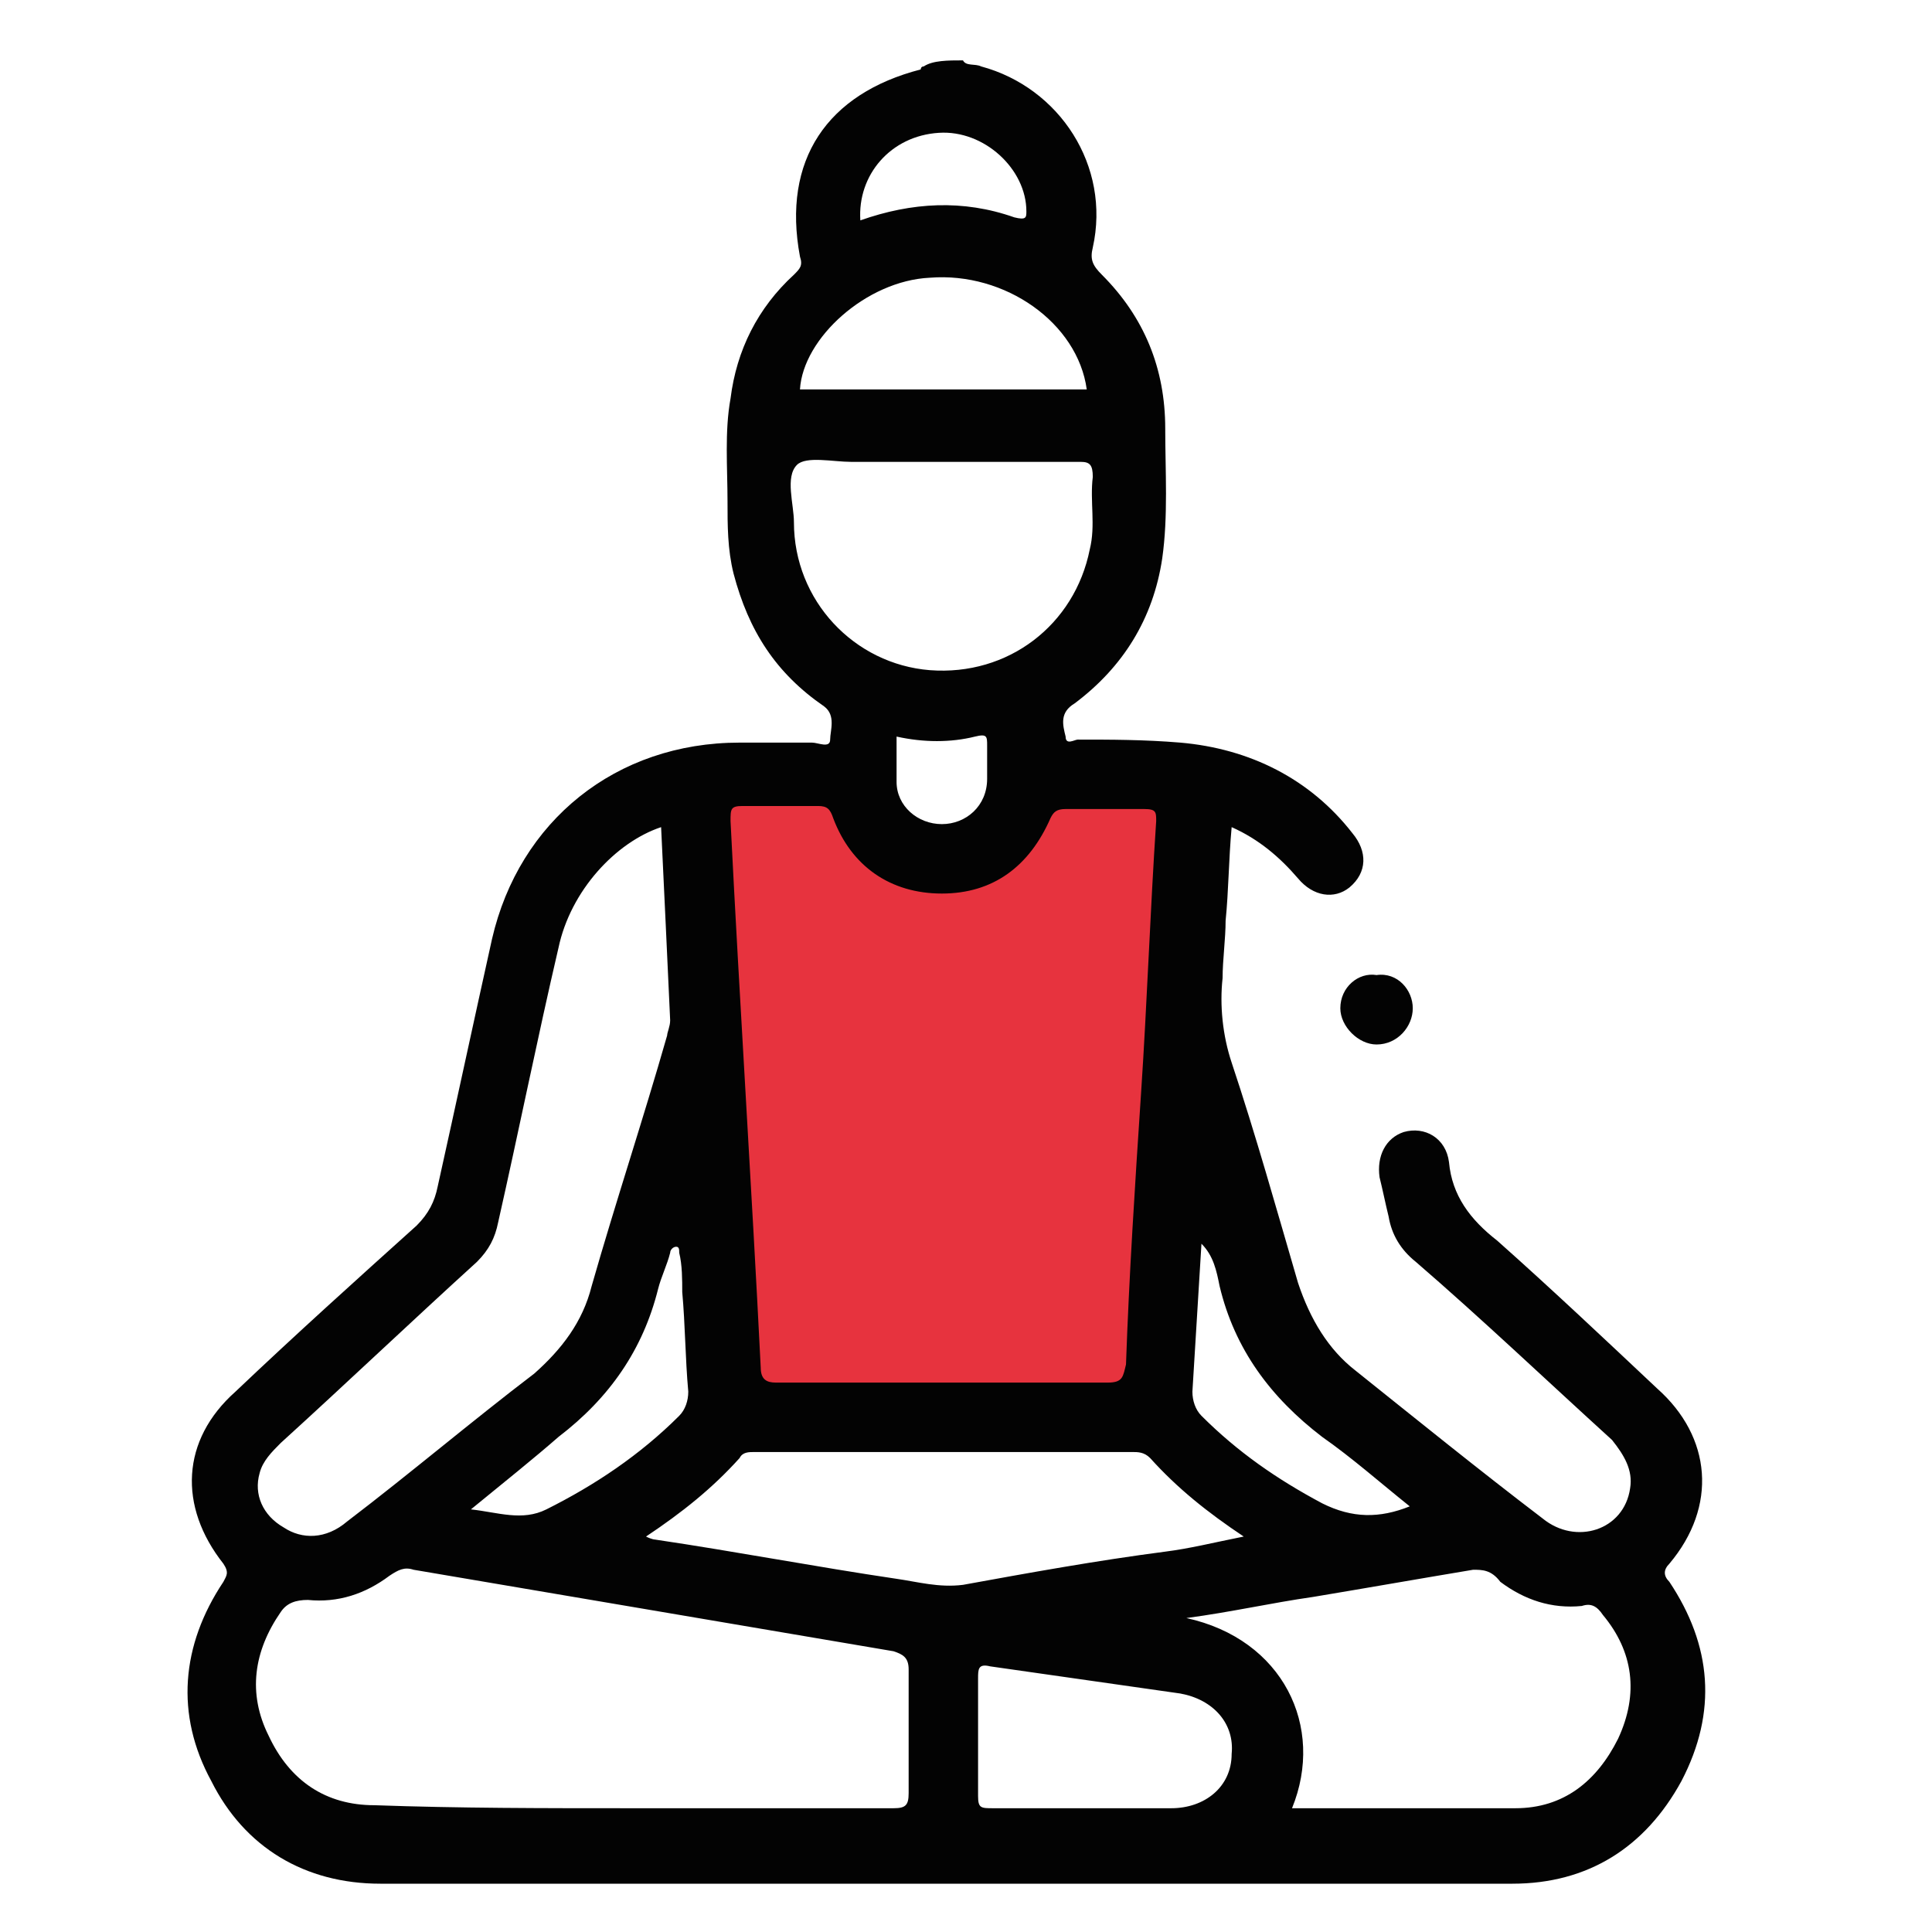 <?xml version="1.0" encoding="utf-8"?>
<!-- Generator: Adobe Illustrator 26.3.0, SVG Export Plug-In . SVG Version: 6.00 Build 0)  -->
<svg version="1.1" id="Layer_1" xmlns="http://www.w3.org/2000/svg" xmlns:xlink="http://www.w3.org/1999/xlink" x="0px" y="0px"
	 viewBox="0 0 64 64" style="enable-background:new 0 0 64 64;" xml:space="preserve">
<style type="text/css">
	.st0{fill:#E7333E;}
	.st1{fill:#030303;}
</style>
<polygon class="st0" points="31,28.8 33.8,27.7 35,25.9 39.3,26.9 39.4,34.3 39.1,40 37.6,47.4 29.9,46.6 24.3,47 23.7,38.3 
	23.7,35 22.7,25.9 27.3,25.9 "/>
<g>
	<path class="st1" d="M31.9,2c0.1,0.2,0.4,0.1,0.6,0.2c2.6,0.7,4.3,3.3,3.7,6c-0.1,0.4,0,0.6,0.3,0.9c1.4,1.4,2.1,3.1,2.1,5.1
		c0,1.4,0.1,2.9-0.1,4.3c-0.3,2-1.3,3.6-2.9,4.8c-0.5,0.3-0.4,0.7-0.3,1.1c0,0.3,0.3,0.1,0.4,0.1c1.1,0,2.2,0,3.4,0.1
		c2.3,0.2,4.3,1.2,5.7,3c0.5,0.6,0.5,1.3-0.1,1.8c-0.5,0.4-1.2,0.3-1.7-0.3c-0.6-0.7-1.3-1.3-2.2-1.7c-0.1,1.1-0.1,2.1-0.2,3.1
		c0,0.6-0.1,1.3-0.1,1.9c-0.1,0.9,0,1.9,0.3,2.8c0.8,2.4,1.5,4.9,2.2,7.3c0.4,1.2,1,2.2,1.9,2.9c2,1.6,4.1,3.3,6.2,4.9
		c1.1,0.9,2.7,0.4,2.9-1c0.1-0.6-0.2-1.1-0.6-1.6c-2.2-2-4.3-4-6.5-5.9c-0.5-0.4-0.8-0.9-0.9-1.5c-0.1-0.4-0.2-0.9-0.3-1.3
		c-0.1-0.7,0.2-1.3,0.8-1.5c0.7-0.2,1.4,0.2,1.5,1c0.1,1.1,0.7,1.9,1.6,2.6c1.8,1.6,3.6,3.3,5.3,4.9c1.8,1.6,2,3.9,0.4,5.8
		c-0.2,0.2-0.2,0.4,0,0.6c1.4,2.1,1.6,4.3,0.4,6.6c-1.2,2.2-3.1,3.4-5.6,3.4c-12.5,0-25,0-37.5,0c-2.5,0-4.5-1.2-5.6-3.4
		c-1.2-2.2-1-4.5,0.4-6.6c0.1-0.2,0.2-0.3,0-0.6c-1.5-1.9-1.4-4.1,0.4-5.7c2-1.9,4-3.7,6-5.5c0.4-0.4,0.6-0.8,0.7-1.3
		c0.6-2.7,1.2-5.5,1.8-8.2c0.9-3.9,4.1-6.5,8.2-6.5c0.8,0,1.6,0,2.4,0c0.2,0,0.6,0.2,0.6-0.1c0-0.3,0.2-0.8-0.2-1.1
		c-1.6-1.1-2.5-2.5-3-4.4c-0.2-0.8-0.2-1.6-0.2-2.4c0-1.1-0.1-2.3,0.1-3.4c0.2-1.6,0.9-3,2.1-4.1c0.2-0.2,0.3-0.3,0.2-0.6
		c-0.6-3.2,0.9-5.4,4-6.2c0,0,0-0.1,0.1-0.1C30.9,2,31.4,2,31.9,2z M37.8,36.2C37.8,36.2,37.8,36.2,37.8,36.2c0.2-3,0.3-6,0.5-9
		c0-0.3,0-0.4-0.4-0.4c-0.9,0-1.7,0-2.6,0c-0.3,0-0.4,0.1-0.5,0.3c-0.7,1.6-1.9,2.5-3.6,2.5c-1.7,0-3-0.9-3.6-2.5
		c-0.1-0.3-0.2-0.4-0.5-0.4c-0.8,0-1.6,0-2.5,0c-0.4,0-0.4,0.1-0.4,0.5c0.3,6,0.7,12.1,1,18.1c0,0.4,0.2,0.5,0.5,0.5
		c3.7,0,7.3,0,11,0c0.5,0,0.5-0.2,0.6-0.6C37.4,42.3,37.6,39.2,37.8,36.2z M20.9,59.9C20.9,59.9,20.9,59.9,20.9,59.9
		c2.9,0,5.8,0,8.7,0c0.4,0,0.5-0.1,0.5-0.5c0-1.4,0-2.7,0-4.1c0-0.4-0.2-0.5-0.5-0.6c-5.3-0.9-10.6-1.8-15.9-2.7
		c-0.3-0.1-0.5,0-0.8,0.2c-0.8,0.6-1.7,0.9-2.7,0.8c-0.4,0-0.7,0.1-0.9,0.4c-0.9,1.3-1.1,2.7-0.4,4.1c0.7,1.5,1.9,2.3,3.5,2.3
		C15.2,59.9,18,59.9,20.9,59.9z M21.9,27.4c-1.5,0.5-3,2.1-3.4,4c-0.7,3-1.3,6-2,9.1c-0.1,0.5-0.3,0.9-0.7,1.3c-2.2,2-4.3,4-6.5,6
		c-0.3,0.3-0.6,0.6-0.7,1c-0.2,0.7,0.1,1.4,0.8,1.8c0.6,0.4,1.4,0.4,2.1-0.2c2.1-1.6,4.1-3.3,6.2-4.9c0.9-0.8,1.6-1.7,1.9-2.9
		c0.8-2.8,1.7-5.5,2.5-8.3c0-0.1,0.1-0.3,0.1-0.5C22.1,31.6,22,29.5,21.9,27.4z M42.8,59.9c2.5,0,5,0,7.4,0c1.6,0,2.7-0.9,3.4-2.3
		c0.7-1.5,0.5-2.9-0.5-4.1c-0.2-0.3-0.4-0.4-0.7-0.3c-1,0.1-1.9-0.2-2.7-0.8C49.4,52,49.1,52,48.8,52c-1.8,0.3-3.5,0.6-5.3,0.9
		c-1.4,0.2-2.7,0.5-4.2,0.7C42.5,54.3,43.9,57.2,42.8,59.9z M21.4,50.9c0.2,0.1,0.3,0.1,0.3,0.1c2.7,0.4,5.3,0.9,8,1.3
		c0.7,0.1,1.4,0.3,2.2,0.2c2.2-0.4,4.4-0.8,6.7-1.1c0.8-0.1,1.6-0.3,2.6-0.5c-1.2-0.8-2.2-1.6-3.1-2.6c-0.2-0.2-0.4-0.2-0.6-0.2
		c-4.2,0-8.3,0-12.5,0c-0.2,0-0.4,0-0.5,0.2C23.6,49.3,22.6,50.1,21.4,50.9z M31.3,15.3c-1,0-2,0-3.1,0c-0.6,0-1.5-0.2-1.8,0.1
		c-0.4,0.4-0.1,1.3-0.1,1.9c0,2.6,2,4.7,4.5,4.9c2.6,0.2,4.8-1.5,5.3-4c0.2-0.8,0-1.6,0.1-2.4c0-0.4-0.1-0.5-0.4-0.5
		C34.2,15.3,32.8,15.3,31.3,15.3z M35.9,59.9c1,0,2,0,2.9,0c1.1,0,2-0.7,2-1.8c0.1-1-0.6-1.8-1.7-2c-2.1-0.3-4.2-0.6-6.3-0.9
		c-0.4-0.1-0.4,0.1-0.4,0.4c0,1.3,0,2.6,0,3.9c0,0.4,0.1,0.4,0.5,0.4C33.9,59.9,34.9,59.9,35.9,59.9z M36,12.9
		c-0.3-2.2-2.7-3.9-5.2-3.7c-2.1,0.1-4.2,2-4.3,3.7C29.7,12.9,32.8,12.9,36,12.9z M39.8,41.2c-0.1,1.6-0.2,3.3-0.3,4.9
		c0,0.3,0.1,0.6,0.3,0.8c1.2,1.2,2.5,2.1,4,2.9c1,0.5,1.9,0.5,2.9,0.1c-1-0.8-1.9-1.6-2.9-2.3c-1.7-1.3-2.9-2.9-3.4-5
		C40.3,42.1,40.2,41.6,39.8,41.2z M15.6,50c0.9,0.1,1.7,0.4,2.5,0c1.6-0.8,3.1-1.8,4.4-3.1c0.2-0.2,0.3-0.5,0.3-0.8
		c-0.1-1.1-0.1-2.2-0.2-3.3c0-0.4,0-0.9-0.1-1.3c0-0.1,0-0.2-0.1-0.2c-0.1,0-0.2,0.1-0.2,0.2c-0.1,0.4-0.3,0.8-0.4,1.2
		c-0.5,2-1.6,3.6-3.3,4.9C17.7,48.3,16.7,49.1,15.6,50z M28.5,7.3c1.7-0.6,3.4-0.7,5.1-0.1C34,7.3,34,7.2,34,7
		c0-1.4-1.4-2.7-2.9-2.6C29.5,4.5,28.4,5.8,28.5,7.3z M29.7,24.4c0,0.5,0,1,0,1.5c0,0.8,0.7,1.4,1.5,1.4c0.8,0,1.5-0.6,1.5-1.5
		c0-0.4,0-0.7,0-1.1c0-0.3,0-0.4-0.4-0.3C31.5,24.6,30.6,24.6,29.7,24.4z"/>
	<path class="st1" d="M46.8,33.4c0,0.6-0.5,1.2-1.2,1.2c-0.6,0-1.2-0.6-1.2-1.2c0-0.7,0.6-1.2,1.2-1.1
		C46.3,32.2,46.8,32.8,46.8,33.4z"/>
</g>
</svg>
